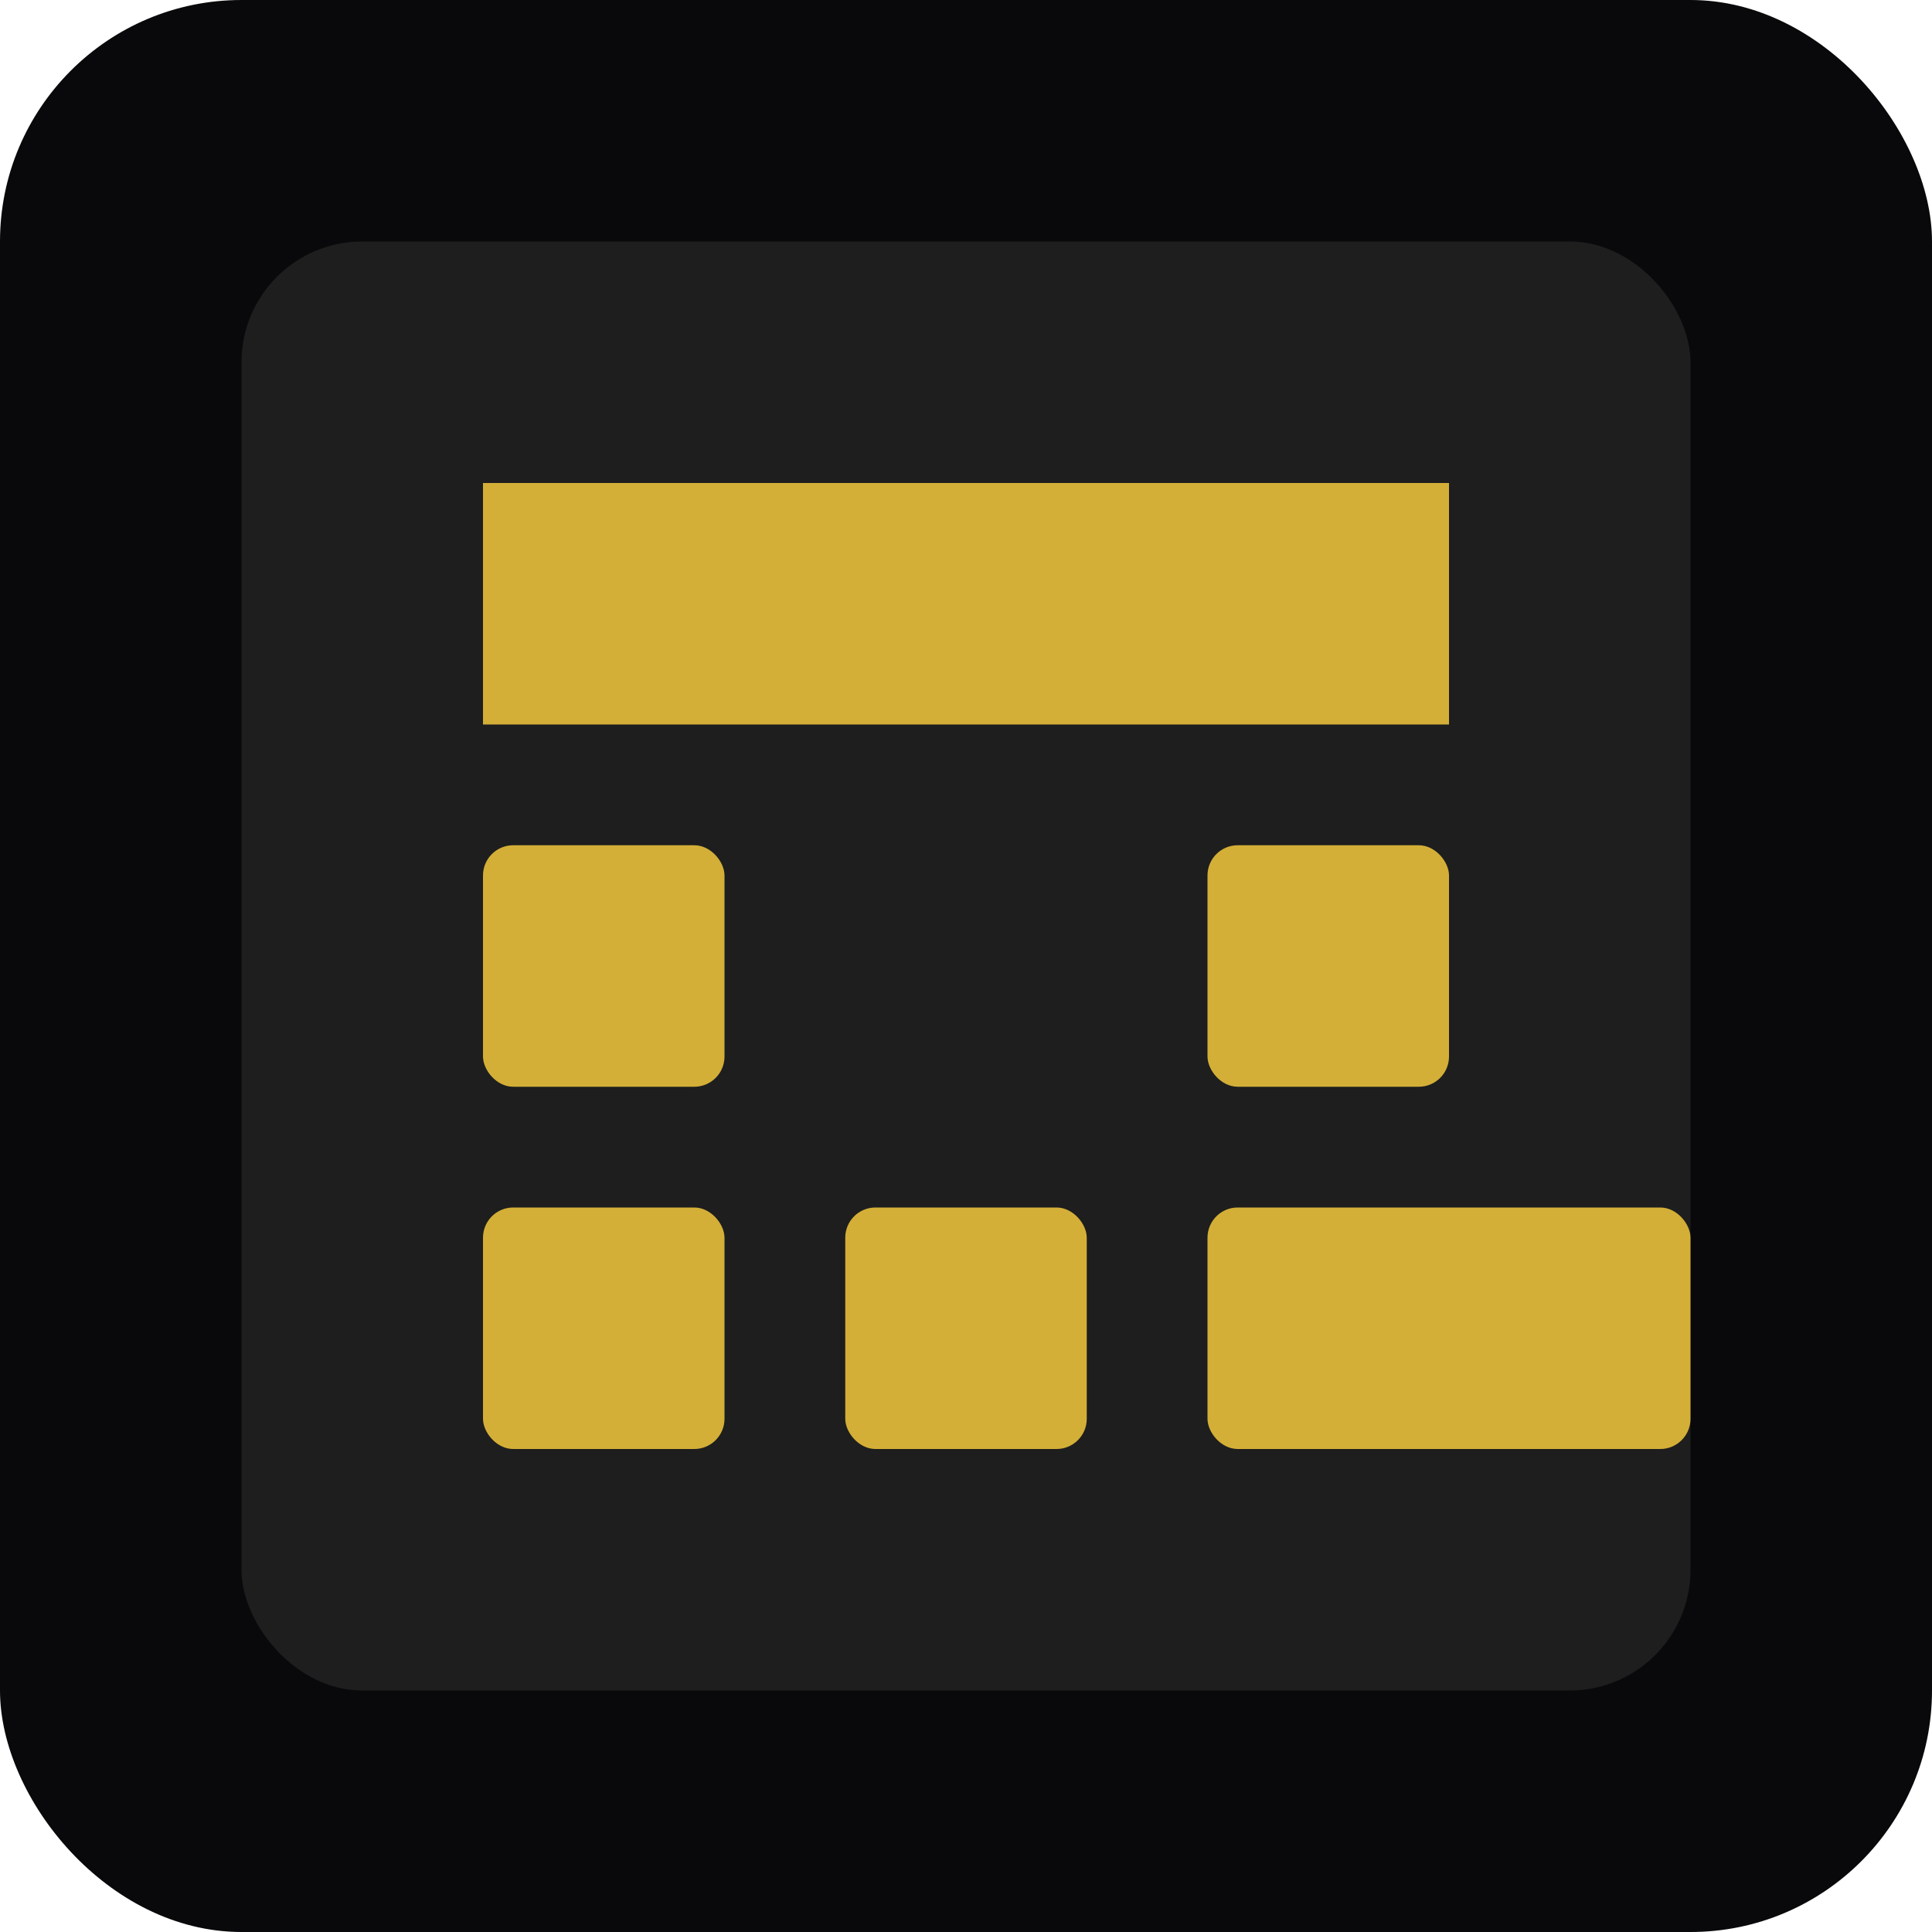 <svg width="512" height="512" viewBox="0 0 512 512" fill="none" xmlns="http://www.w3.org/2000/svg">
<rect width="512" height="512" rx="64" fill="#09090B"/>
<rect x="64" y="64" width="384" height="384" rx="32" fill="#1E1E1E"/>
<g fill="#D4AF37">
<path d="M128 128h256v64H128z"/>
<rect x="128" y="224" width="64" height="64" rx="8"/>
<rect x="224" y="224" width="64" a="8"/>
<rect x="320" y="224" width="64" height="64" rx="8"/>
<rect x="128" y="320" width="64" height="64" rx="8"/>
<rect x="224" y="320" width="64" height="64" rx="8"/>
<rect x="320" y="320" width="128" height="64" rx="8"/>
</g>
</svg>
